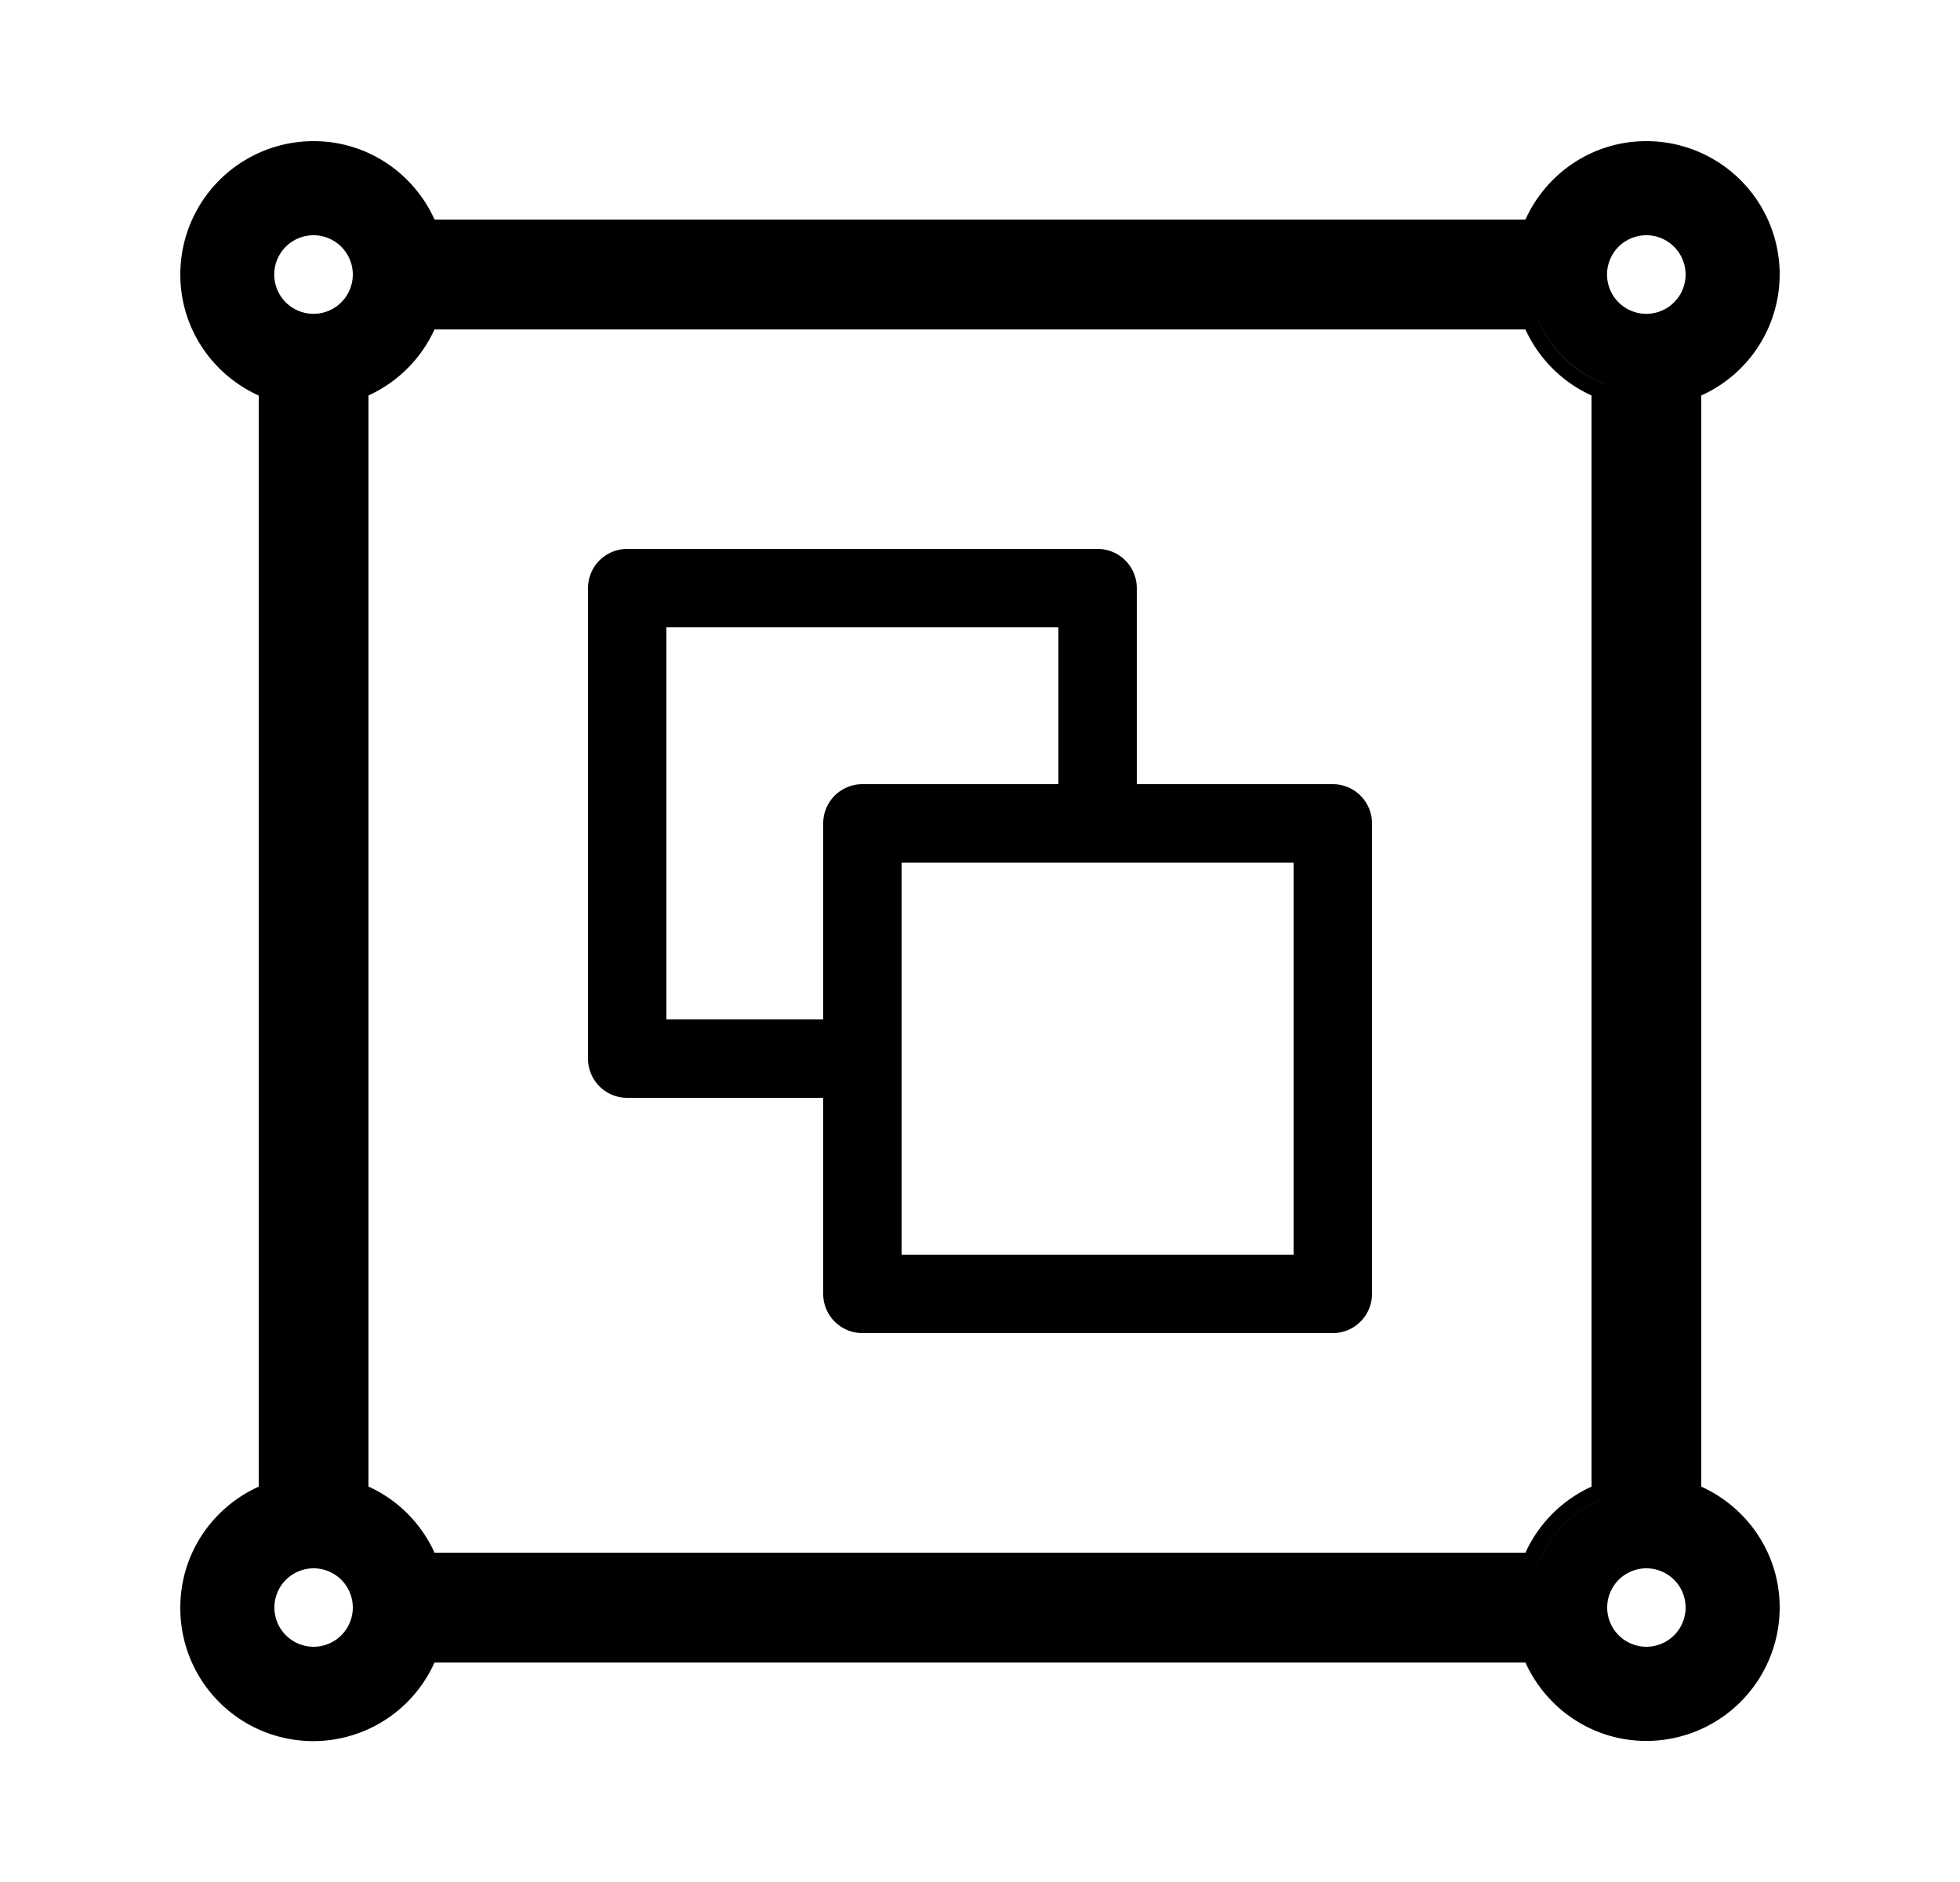 <svg xmlns="http://www.w3.org/2000/svg" width="25" height="24" fill="currentColor" viewBox="0 0 25 24">
  <path fill-rule="evenodd"
    d="M14.5 10H17a.5.5 0 0 1 .5.5v6a.5.5 0 0 1-.5.5h-6a.5.5 0 0 1-.5-.5V14H8a.5.5 0 0 1-.5-.5v-6A.5.5 0 0 1 8 7h6a.5.5 0 0 1 .5.5V10Zm-4 .5a.5.5 0 0 1 .5-.5h2.5V8h-5v5h2v-2.5Zm1 5.5h5v-5h-5v5Z"
    clip-rule="evenodd" />
  <path fill-rule="evenodd"
    d="M22.7 3.501a1.694 1.694 0 0 1-1 1.542v13.915c.587.266 1 .853 1 1.543a1.702 1.702 0 0 1-1.7 1.7c-.69 0-1.277-.413-1.543-1H5.542a1.695 1.695 0 0 1-3.242-.7c0-.69.412-1.277 1-1.543V5.044c-.588-.266-1-.853-1-1.543A1.7 1.7 0 0 1 4 1.8c.69 0 1.277.412 1.543 1h13.914c.266-.588.853-1 1.543-1a1.7 1.7 0 0 1 1.7 1.7Zm-3.11 16.506c.15-.43.487-.766.916-.916l-.006-.004V4.915l.006-.004a1.494 1.494 0 0 1-.916-.916l.004.011a1.501 1.501 0 0 0 .9.9l.012.005-.006.004v14.172l.006.004-.012.004a1.487 1.487 0 0 0-.9.9l-.004.012ZM5.542 19.8a1.694 1.694 0 0 0-.842-.843V5.043a1.7 1.7 0 0 0 .842-.842h13.915c.17.373.47.673.843.842v13.915a1.7 1.7 0 0 0-.843.843H5.542ZM21.5 3.5a.501.501 0 1 0-1.002.002A.501.501 0 0 0 21.5 3.5Zm-17 0a.501.501 0 1 0-1.002.002A.501.501 0 0 0 4.5 3.5Zm-1 17a.5.5 0 1 0 1 0 .5.5 0 0 0-1 0Zm17 0a.5.5 0 1 0 1 0 .5.5 0 0 0-1 0Z"
    clip-rule="evenodd" />
</svg>
